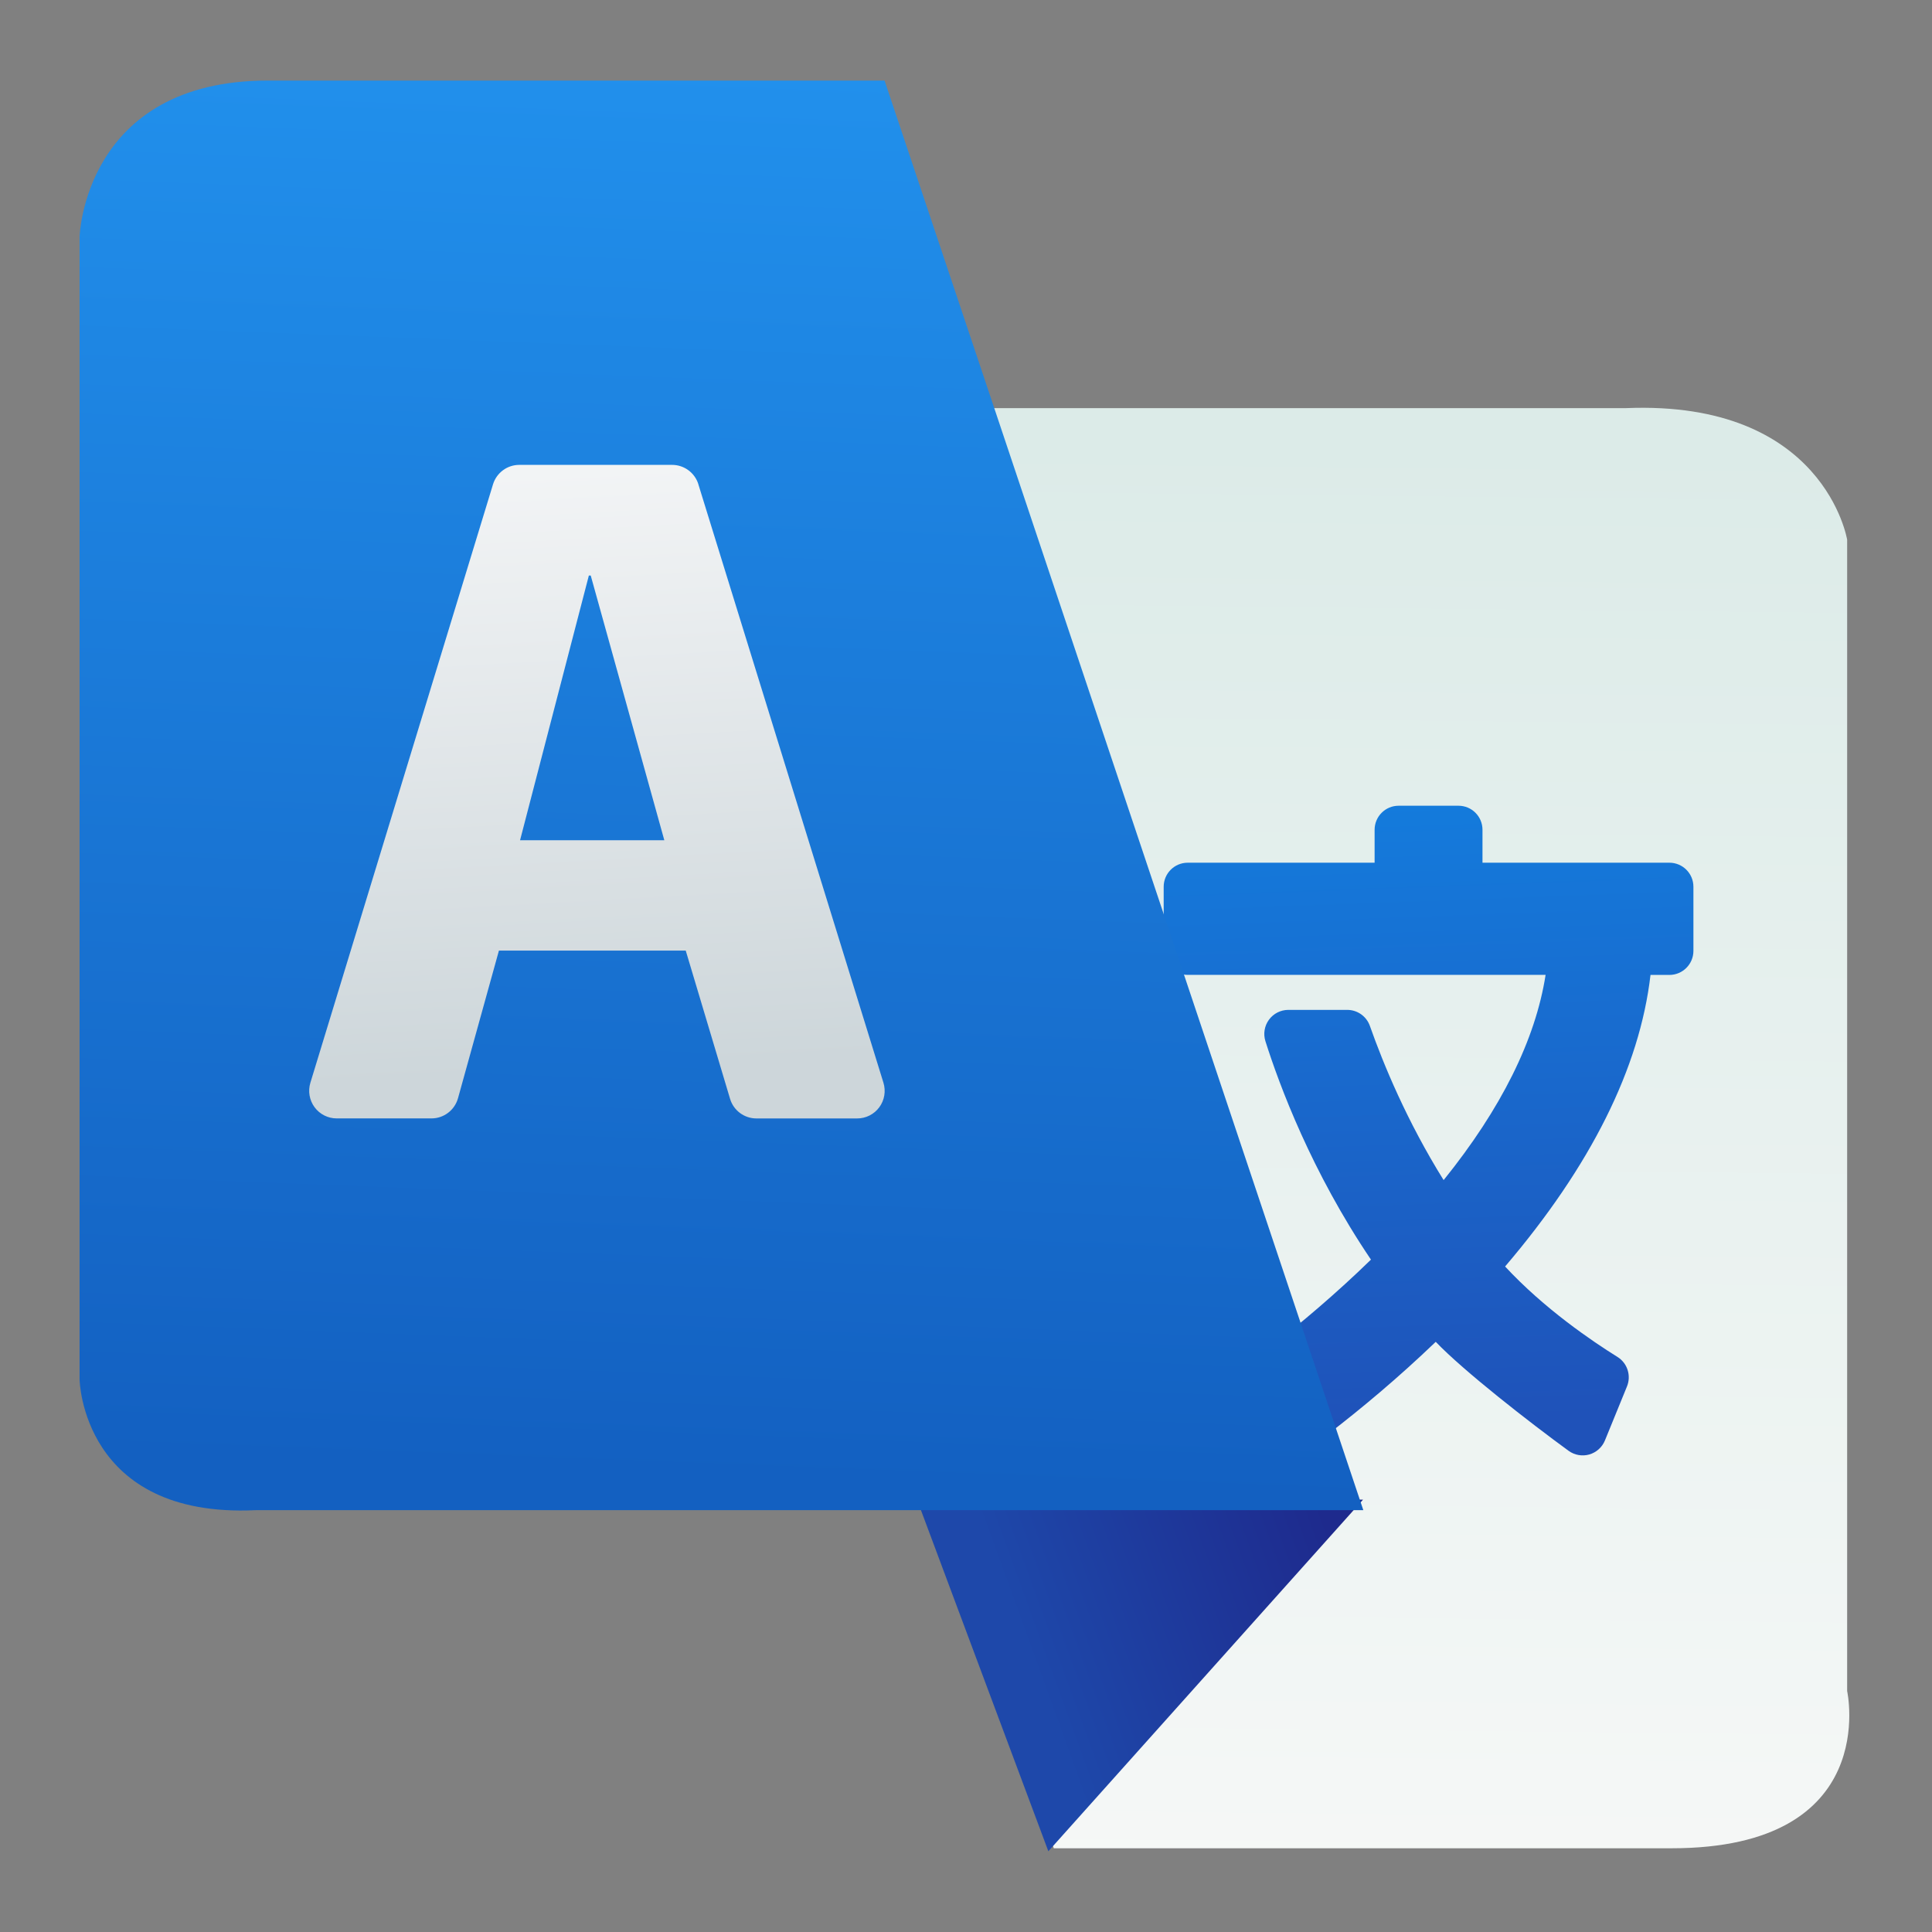 <?xml version="1.0" encoding="UTF-8" standalone="no"?>
<svg
   xmlns:dc="http://purl.org/dc/elements/1.1/"
   xmlns:cc="http://creativecommons.org/ns#"
   xmlns:rdf="http://www.w3.org/1999/02/22-rdf-syntax-ns#"
   xmlns:svg="http://www.w3.org/2000/svg"
   xmlns="http://www.w3.org/2000/svg"
   xmlns:sodipodi="http://sodipodi.sourceforge.net/DTD/sodipodi-0.dtd"
   xmlns:inkscape="http://www.inkscape.org/namespaces/inkscape"
   viewBox="0 0 24 24"
   id="svg4305"
   version="1.1"
   inkscape:version="0.91 r13725"
   sodipodi:docname="translate.svg"
   width="24"
   height="24">
  <rect x="0" y="0" width="24" height="24" fill="#808080" stroke="none"/>
  <sodipodi:namedview
     pagecolor="#ffffff"
     bordercolor="#666666"
     borderopacity="1"
     objecttolerance="10"
     gridtolerance="10"
     guidetolerance="10"
     inkscape:pageopacity="0"
     inkscape:pageshadow="2"
     inkscape:window-width="1483"
     inkscape:window-height="818"
     id="namedview4348"
     showgrid="false"
     inkscape:zoom="4.9166667"
     inkscape:cx="0.10169492"
     inkscape:cy="24"
     inkscape:window-x="0"
     inkscape:window-y="0"
     inkscape:window-maximized="0"
     inkscape:current-layer="svg4305" />
  <defs
     id="defs4307">
    <linearGradient
       id="3"
       x1="307.01"
       y1="499.5"
       x2="308.65"
       y2="536.53"
       gradientUnits="userSpaceOnUse"
       gradientTransform="matrix(1.187,0,0,-1.026,-323,544.48)">
      <stop
         stop-color="#1360c1"
         id="stop4310" />
      <stop
         offset="1"
         stop-color="#2190ec"
         id="stop4312" />
    </linearGradient>
    <linearGradient
       id="4"
       x1="47.83"
       y1="21.32"
       x2="46.836"
       y2="3.397"
       gradientUnits="userSpaceOnUse">
      <stop
         stop-color="#cdd6da"
         id="stop4315" />
      <stop
         offset="1"
         stop-color="#f6f7f8"
         id="stop4317" />
    </linearGradient>
    <linearGradient
       id="2"
       x1="59.22"
       y1="37.13"
       x2="67.54"
       y2="34.11"
       gradientUnits="userSpaceOnUse">
      <stop
         stop-color="#1e48aa"
         id="stop4320" />
      <stop
         offset="1"
         stop-color="#1e2a8d"
         id="stop4322" />
    </linearGradient>
    <linearGradient
       id="0"
       x1="70.21"
       y1="30.867"
       x2="69.59"
       y2="14.09"
       gradientUnits="userSpaceOnUse">
      <stop
         stop-color="#1f52b9"
         id="stop4325" />
      <stop
         offset="1"
         stop-color="#147bdc"
         id="stop4327" />
    </linearGradient>
    <linearGradient
       id="1"
       x1="331.2"
       y1="531.93"
       x2="330.68"
       y2="493.75"
       gradientUnits="userSpaceOnUse"
       gradientTransform="matrix(1.357,0,0,-1.034,-382.32,554.24)">
      <stop
         stop-color="#dcebe8"
         id="stop4330" />
      <stop
         offset="1"
         stop-color="#f6f8f7"
         id="stop4332" />
    </linearGradient>
  </defs>
  <g
     transform="matrix(0.458,0,0,0.459,-14.348,3.512)"
     id="g4334"
     style="enable-background:new">
    <path
       d="M 59.909,42.37 46.676,3.394 l 28.755,0 c 5.383,-0.219 5.997,3.562 5.997,3.562 l 0,31.16 c 0,0 0.943,4.254 -4.758,4.254 z"
       id="path4336"
       inkscape:connector-curvature="0"
       style="fill:url(#1);fill-rule:evenodd" />
    <path
       d="m 63.54,18.732 9.709,0 c -0.274,1.753 -1.203,3.621 -2.766,5.555 -0.996,-1.595 -1.636,-3.143 -2,-4.173 -0.092,-0.26 -0.338,-0.434 -0.614,-0.434 l -1.598,0 c -0.208,0 -0.403,0.099 -0.526,0.267 -0.123,0.168 -0.158,0.383 -0.095,0.582 0.379,1.192 1.25,3.532 2.862,5.91 -1.904,1.851 -3.801,3.185 -4.535,3.677 -0.292,0.196 -0.376,0.588 -0.189,0.886 l 0.802,1.282 c 0.093,0.148 0.242,0.253 0.413,0.291 0.046,10e-4 0.093,0.015 0.139,0.015 0.126,0 0.251,-0.037 0.358,-0.107 0.756,-0.497 2.716,-1.852 4.769,-3.819 0.76,0.792 2.545,2.179 3.603,2.949 0.161,0.117 0.368,0.154 0.561,0.1 0.192,-0.055 0.349,-0.195 0.425,-0.38 l 0.598,-1.462 c 0.12,-0.294 0.011,-0.632 -0.259,-0.799 -0.689,-0.428 -1.987,-1.306 -3.047,-2.447 2.326,-2.722 3.652,-5.376 3.944,-7.891 l 0.513,0 c 0.359,0 0.651,-0.292 0.651,-0.651 l 0,-1.735 c 0,-0.359 -0.291,-0.651 -0.651,-0.651 l -5.07,0 0,-0.891 c 0,-0.36 -0.291,-0.651 -0.651,-0.651 l -1.624,0 c -0.359,0 -0.651,0.291 -0.651,0.651 l 0,0.891 -5.07,0 c -0.359,0 -0.651,0.291 -0.651,0.651 l 0,1.735 c 0,0.359 0.291,0.65 0.651,0.65"
       id="path4338"
       inkscape:connector-curvature="0"
       style="fill:url(#0)" />
    <g
       id="g4340"
       style="fill-rule:evenodd">
      <path
         d="m 56.2,32.935 3.562,9.516 8.535,-9.516 z"
         id="path4342"
         inkscape:connector-curvature="0"
         style="fill:url(#2)" />
      <path
         d="m 55.32,-5.47 12.985,38.69 -30.05,0 c -4.707,0.218 -4.769,-3.536 -4.769,-3.536 l 0,-30.932 c 0,0 0.125,-4.223 5.109,-4.223 z"
         id="path4344"
         inkscape:connector-curvature="0"
         style="fill:url(#3)" />
    </g>
    <path
       d="M 50.27,5.455 C 50.173,5.143 49.884,4.93 49.557,4.93 l -4.145,0 c -0.328,0 -0.617,0.214 -0.713,0.528 l -4.953,16.194 c -0.069,0.226 -0.027,0.472 0.114,0.663 0.141,0.19 0.363,0.302 0.6,0.302 l 2.571,0 c 0.335,0 0.629,-0.224 0.719,-0.546 l 1.11,-3.995 5.067,0 1.202,4.01 c 0.094,0.316 0.385,0.532 0.715,0.532 l 2.733,0 c 0.238,0 0.46,-0.113 0.6,-0.303 0.141,-0.191 0.182,-0.437 0.112,-0.664 L 50.269,5.456 m -4.836,9.633 1.866,-7.164 0.051,0 1.996,7.164 -3.913,0 z"
       id="path4346"
       inkscape:connector-curvature="0"
       style="fill:url(#4)" />
  </g>
</svg>
